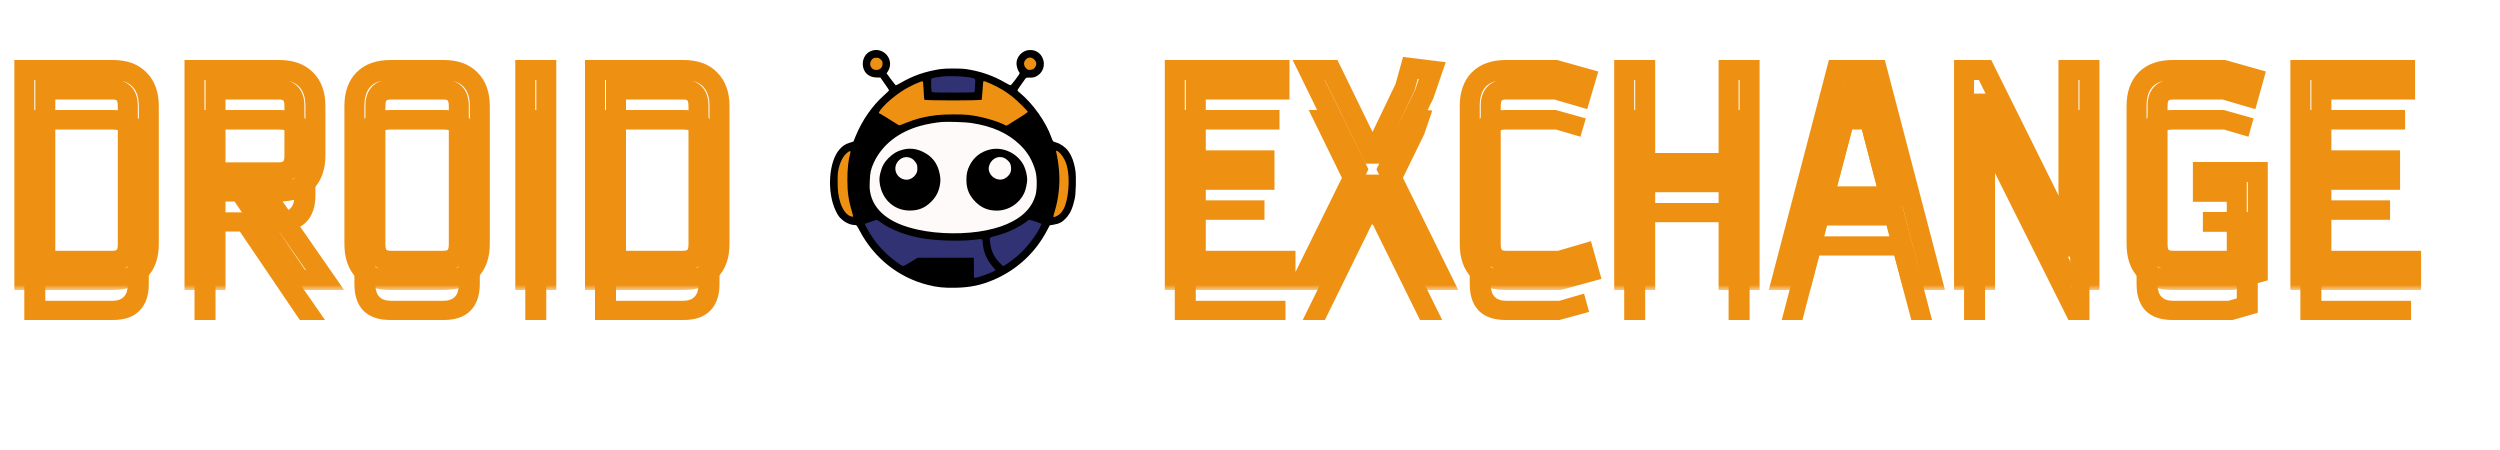 <svg width="250" height="45" viewBox="0 0 250 45" fill="none" xmlns="http://www.w3.org/2000/svg">
<path d="M97.75 7.445L100.25 8.445L102.25 9.945L103.25 11.445L100.75 12.945L97.75 11.945H93.25L89.75 12.945L87.25 11.445L89.75 8.945L92.75 7.445V9.445H97.75V7.445Z" fill="#EE9112"/>
<path d="M102.25 5.445H103.25L104.25 5.945L103.25 7.445L102.25 6.945V5.445Z" fill="#EE9112"/>
<path d="M87.25 5.445H88.25L88.75 6.445L88.25 7.445H87.25L86.75 6.445L87.25 5.445Z" fill="#EE9112"/>
<path d="M103.25 21.445L104.75 22.445L102.25 25.445L100.25 26.945L97.25 28.445L96.75 25.945H92.25L90.25 26.945L88.25 25.445L86.75 23.445L85.75 21.945L87.75 21.445L89.75 22.945L92.25 23.445H95.25H97.75L99.75 22.945L103.25 21.445Z" fill="#303273"/>
<path d="M92.75 7.945V9.445H97.75V7.445L95.25 6.945L92.75 7.945Z" fill="#303273"/>
<path d="M105.25 14.445L107.25 15.945V18.945L106.75 21.445L104.75 21.945L105.25 19.945L105.75 17.945L105.25 14.445Z" fill="#EE9112"/>
<path d="M85.25 14.445L83.75 15.445L83.25 17.445V18.945L83.75 20.945L84.75 21.945H85.75L85.25 20.445V18.445V14.445Z" fill="#EE9112"/>
<path d="M100.75 12.945L103.25 11.445L104.75 13.945L105.25 15.945L105.75 17.445L105.25 19.945L104.75 21.945L102.75 21.445L103.75 19.945L104.25 18.445L103.75 16.445L102.25 13.945L100.75 12.945Z" fill="black"/>
<path d="M87.25 11.445L89.75 12.945L87.25 15.445L86.75 17.445V19.445L87.75 21.445L85.75 21.945L85.25 19.945V16.945L85.75 13.945L87.25 11.445Z" fill="black"/>
<path d="M90.75 27.445L93.25 28.445H96.25L97.25 27.945L96.75 25.945H91.75L90.25 26.945L90.75 27.445Z" fill="black"/>
<path d="M95.75 11.945L98.75 12.445L100.75 12.945L102.75 14.945L103.75 16.445L104.25 18.445L103.75 20.445L102.25 21.945L99.75 22.945L97.25 23.445H94.75H92.75L90.25 22.945L88.25 21.945L86.75 20.445V18.445V16.445L87.75 14.945L89.25 13.445L91.25 12.445L92.75 11.945H95.75Z" fill="#FFFAFA"/>
<path d="M87.216 5.06C86.647 5.226 86.272 5.761 86.277 6.405C86.287 7.21 86.852 7.75 87.678 7.75H88.033L88.469 8.369C88.71 8.711 88.91 9.008 88.91 9.034C88.91 9.054 88.674 9.288 88.382 9.548C87.196 10.608 86.21 12.036 85.553 13.641L85.343 14.156L84.968 14.275C84.537 14.405 84.27 14.582 83.962 14.925C82.863 16.161 82.668 19.189 83.572 21.08C83.772 21.501 83.88 21.662 84.126 21.891C84.547 22.28 85.035 22.498 85.507 22.504C85.661 22.504 85.681 22.535 85.959 23.06C87.396 25.792 89.829 27.735 92.745 28.483C93.715 28.732 94.434 28.805 95.61 28.774C97.062 28.738 98.135 28.509 99.383 27.974C101.713 26.966 103.546 25.262 104.716 23.023L104.973 22.535L105.338 22.473C105.938 22.369 106.215 22.223 106.58 21.834C107.021 21.366 107.252 20.852 107.473 19.88C107.586 19.387 107.632 17.693 107.545 17.101C107.427 16.26 107.17 15.563 106.785 15.049C106.549 14.727 106.041 14.374 105.656 14.265C105.492 14.218 105.338 14.156 105.307 14.119C105.276 14.088 105.199 13.912 105.132 13.725C104.609 12.218 103.284 10.348 101.991 9.288C101.852 9.179 101.744 9.065 101.744 9.039C101.744 8.997 102.011 8.602 102.499 7.922C102.612 7.761 102.627 7.756 102.986 7.761C103.269 7.766 103.418 7.735 103.597 7.652C104.306 7.314 104.588 6.478 104.239 5.756C104.013 5.288 103.572 5.008 103.048 5.002C102.227 4.987 101.559 5.714 101.662 6.504C101.698 6.789 101.816 7.106 101.934 7.241C102.006 7.319 101.97 7.382 101.565 7.927C101.318 8.26 101.087 8.53 101.051 8.53C101.015 8.53 100.789 8.415 100.553 8.28C99.342 7.574 98.048 7.122 96.636 6.914C96.067 6.826 94.516 6.831 93.993 6.914C92.442 7.169 91.308 7.569 90.086 8.275C89.84 8.415 89.619 8.53 89.593 8.53C89.562 8.53 89.342 8.26 89.1 7.932L88.659 7.33L88.782 7.148C89.177 6.556 89.044 5.74 88.474 5.304C88.099 5.013 87.668 4.93 87.216 5.06ZM103.423 5.948C103.633 6.15 103.685 6.379 103.567 6.623C103.454 6.873 103.264 6.987 102.981 6.987C102.786 6.987 102.73 6.961 102.581 6.8C102.36 6.55 102.345 6.234 102.545 5.989C102.791 5.693 103.14 5.678 103.423 5.948ZM88.074 5.948C88.238 6.104 88.258 6.15 88.258 6.358C88.248 6.769 88.007 7.002 87.591 6.992C87.052 6.982 86.821 6.322 87.216 5.927C87.34 5.802 87.406 5.776 87.622 5.776C87.848 5.776 87.909 5.802 88.074 5.948ZM96.888 7.724C97.591 7.854 97.55 7.802 97.509 8.545C97.489 8.893 97.463 9.195 97.447 9.215C97.437 9.241 96.482 9.257 95.327 9.257C93.377 9.257 93.223 9.252 93.176 9.163C93.11 9.039 93.084 7.922 93.146 7.86C93.202 7.802 93.659 7.714 94.224 7.647C94.768 7.579 96.359 7.626 96.888 7.724ZM92.365 9.023C92.386 9.511 92.412 9.937 92.427 9.969C92.458 10.067 98.146 10.067 98.176 9.969C98.187 9.937 98.223 9.511 98.253 9.028C98.284 8.54 98.32 8.135 98.335 8.119C98.412 8.041 99.675 8.618 100.358 9.044C100.594 9.195 100.99 9.47 101.231 9.662C101.693 10.026 102.771 11.085 102.771 11.179C102.771 11.21 102.601 11.34 102.401 11.475C101.328 12.161 101.082 12.317 100.872 12.441L100.64 12.571L100.307 12.415C99.45 12.01 97.971 11.621 96.842 11.491C96.154 11.413 94.321 11.428 93.633 11.517C92.417 11.667 91.595 11.88 90.512 12.317C90.225 12.436 89.963 12.53 89.932 12.53C89.906 12.53 89.701 12.415 89.485 12.275C88.613 11.719 87.976 11.335 87.93 11.335C87.689 11.335 88.438 10.457 89.208 9.839C89.86 9.319 90.266 9.039 90.784 8.758C91.334 8.457 92.139 8.109 92.247 8.13C92.309 8.14 92.329 8.301 92.365 9.023ZM87.904 12.156C88.161 12.322 88.551 12.571 88.767 12.706C88.987 12.841 89.177 12.966 89.188 12.987C89.203 13.008 89.023 13.169 88.792 13.345C87.386 14.41 86.508 15.844 86.267 17.465C86.072 18.769 86.308 20.052 86.913 21.002C87.026 21.174 87.114 21.319 87.114 21.335C87.114 21.361 86.313 21.621 86.221 21.621C86.087 21.621 85.712 20.39 85.569 19.465C85.476 18.893 85.476 16.873 85.563 16.374C85.794 15.091 86.144 14.015 86.667 12.997C86.96 12.431 87.319 11.854 87.386 11.854C87.412 11.854 87.648 11.989 87.904 12.156ZM103.582 12.301C104.552 13.776 105.096 15.574 105.168 17.527C105.214 18.821 105.071 19.912 104.716 21.013C104.506 21.662 104.511 21.657 104.049 21.517C103.839 21.449 103.644 21.371 103.608 21.34C103.561 21.299 103.597 21.195 103.767 20.919C104.244 20.119 104.424 19.434 104.424 18.4C104.429 16.914 104.029 15.771 103.084 14.556C102.904 14.327 102.637 14.036 102.494 13.912C102.078 13.543 101.518 13.101 101.477 13.101C101.452 13.101 101.436 13.07 101.436 13.034C101.436 12.997 101.729 12.789 102.093 12.566C102.453 12.348 102.848 12.098 102.976 12.015C103.105 11.932 103.233 11.87 103.259 11.875C103.289 11.88 103.433 12.072 103.582 12.301ZM97.124 12.296C99.26 12.628 100.759 13.299 101.996 14.478C102.761 15.21 103.253 16.052 103.551 17.127C103.715 17.74 103.715 18.924 103.551 19.517C103.238 20.623 102.483 21.486 101.282 22.125C100.497 22.54 99.737 22.8 98.638 23.028C96.57 23.454 93.864 23.428 91.785 22.966C90.245 22.623 89.183 22.156 88.341 21.449C87.678 20.893 87.237 20.187 87.057 19.408C86.965 18.992 86.95 18.815 86.975 18.156C87.001 17.283 87.078 16.93 87.376 16.275C88.187 14.509 89.824 13.205 92.016 12.592C92.632 12.415 93.608 12.244 94.198 12.197C94.788 12.156 96.6 12.213 97.124 12.296ZM85.04 15.252C84.835 15.989 84.737 16.878 84.737 17.958C84.737 19.236 84.845 19.995 85.209 21.231C85.348 21.693 85.348 21.693 85.163 21.657C84.706 21.564 84.275 21.028 84.034 20.26C83.834 19.631 83.762 19.08 83.762 18.166C83.762 17.418 83.777 17.21 83.874 16.815C84.059 16.073 84.362 15.537 84.773 15.231C84.989 15.065 85.086 15.075 85.04 15.252ZM106.036 15.356C106.323 15.657 106.57 16.125 106.698 16.613C107.016 17.834 106.862 19.896 106.385 20.852C106.164 21.293 105.861 21.569 105.456 21.693C105.297 21.745 105.302 21.678 105.492 21.06C105.861 19.828 106.01 18.41 105.907 17.106C105.851 16.405 105.748 15.719 105.62 15.215C105.558 14.982 105.733 15.039 106.036 15.356ZM88.125 22.27C89.085 22.971 90.605 23.548 92.222 23.828C93.638 24.073 95.969 24.14 97.355 23.984C98.33 23.87 98.233 23.839 98.274 24.306C98.356 25.236 98.69 26.01 99.296 26.691C99.429 26.841 99.537 26.987 99.537 27.013C99.537 27.132 97.971 27.73 97.581 27.761L97.406 27.776L97.391 26.774L97.381 25.776H94.573H91.765L91.087 26.192C90.718 26.421 90.374 26.608 90.322 26.608C90.204 26.608 89.547 26.156 89.034 25.719C88.546 25.304 87.899 24.628 87.571 24.192C87.124 23.605 86.498 22.561 86.498 22.405C86.498 22.379 86.631 22.317 86.796 22.27C86.955 22.223 87.206 22.14 87.345 22.088C87.489 22.036 87.632 21.995 87.663 21.989C87.699 21.984 87.904 22.114 88.125 22.27ZM103.592 22.171C103.9 22.275 104.157 22.374 104.157 22.4C104.157 22.421 104.059 22.623 103.946 22.847C103.49 23.724 102.586 24.857 101.78 25.564C101.308 25.974 100.43 26.608 100.327 26.608C100.291 26.608 100.101 26.431 99.901 26.213C99.424 25.698 99.157 25.158 99.044 24.488C98.926 23.75 98.926 23.75 99.383 23.636C100.214 23.428 100.846 23.2 101.559 22.831C102.016 22.602 102.735 22.135 102.797 22.036C102.848 21.948 102.997 21.974 103.592 22.171ZM96.585 27.283V27.984L96.354 28.021C95.62 28.13 94.147 28.031 93.135 27.808C92.263 27.61 91.19 27.189 91.231 27.065C91.246 27.028 91.416 26.898 91.611 26.779L91.965 26.561L94.275 26.571L96.585 26.582V27.283Z" fill="black"/>
<path d="M90.255 14.971C89.701 15.117 89.296 15.361 88.854 15.803C88.412 16.244 88.197 16.639 88.028 17.325C87.894 17.854 87.925 18.374 88.115 18.951C88.546 20.249 89.639 21.054 90.979 21.054C91.867 21.054 92.504 20.79 93.125 20.166C93.577 19.714 93.844 19.226 93.967 18.618C94.064 18.145 94.064 17.891 93.972 17.402C93.767 16.332 93.207 15.61 92.227 15.153C91.59 14.852 90.928 14.795 90.255 14.971ZM91.215 15.88C91.334 15.953 91.498 16.125 91.58 16.254C91.713 16.462 91.734 16.55 91.734 16.847C91.734 17.153 91.713 17.226 91.57 17.444C91.334 17.797 90.943 18.005 90.574 17.969C89.583 17.87 89.183 16.712 89.901 16.021C90.261 15.673 90.8 15.61 91.215 15.88Z" fill="black"/>
<path d="M99.023 14.945C98.094 15.158 97.381 15.709 96.97 16.53C96.719 17.028 96.641 17.387 96.641 17.984C96.641 18.893 96.913 19.548 97.555 20.192C98.161 20.8 98.839 21.07 99.716 21.06C100.907 21.044 101.996 20.311 102.463 19.205C102.586 18.914 102.72 18.27 102.72 17.958C102.72 17.589 102.576 16.971 102.406 16.608C101.816 15.366 100.343 14.639 99.023 14.945ZM100.322 15.756C100.538 15.813 100.892 16.109 101 16.317C101.108 16.535 101.144 16.904 101.077 17.158C100.99 17.485 100.615 17.844 100.261 17.932C99.578 18.099 98.869 17.538 98.869 16.831C98.869 16.587 99.028 16.234 99.224 16.041C99.537 15.735 99.906 15.636 100.322 15.756Z" fill="black"/>
<mask id="path-15-outside-1_24_22" maskUnits="userSpaceOnUse" x="1" y="5" width="242" height="24" fill="black">
<rect fill="white" x="1" y="5" width="242" height="24"/>
<path d="M2.43 7H11.28C12.46 7 13.35 7.32 13.95 7.96C14.57 8.58 14.88 9.46 14.88 10.6V24.4C14.88 25.56 14.57 26.45 13.95 27.07C13.35 27.69 12.46 28 11.28 28H2.43V7ZM11.22 8.95H4.53V26.08H11.22C12.26 26.08 12.78 25.54 12.78 24.46V10.57C12.78 9.49 12.26 8.95 11.22 8.95ZM19.451 7H27.942C29.102 7 29.991 7.32 30.611 7.96C31.232 8.58 31.541 9.46 31.541 10.6V15.55C31.541 16.69 31.232 17.58 30.611 18.22C29.991 18.84 29.102 19.15 27.942 19.15H26.352L32.502 28H29.982L23.982 19.15H21.552V28H19.451V7ZM21.552 8.95V17.23H27.881C28.922 17.23 29.442 16.69 29.442 15.61V10.57C29.442 9.49 28.922 8.95 27.881 8.95H21.552ZM44.321 8.95H39.1C38.06 8.95 37.541 9.49 37.541 10.57V24.46C37.541 25.54 38.06 26.08 39.1 26.08H44.321C45.361 26.08 45.88 25.54 45.88 24.46V10.57C45.88 9.49 45.361 8.95 44.321 8.95ZM44.38 28H39.041C37.861 28 36.961 27.69 36.34 27.07C35.74 26.45 35.441 25.56 35.441 24.4V10.6C35.441 9.46 35.74 8.58 36.34 7.96C36.961 7.32 37.861 7 39.041 7H44.38C45.541 7 46.431 7.32 47.05 7.96C47.67 8.58 47.98 9.46 47.98 10.6V24.4C47.98 25.54 47.67 26.43 47.05 27.07C46.431 27.69 45.541 28 44.38 28ZM54.628 28H52.528V7H54.628V28ZM59.5 7H68.35C69.53 7 70.42 7.32 71.02 7.96C71.64 8.58 71.95 9.46 71.95 10.6V24.4C71.95 25.56 71.64 26.45 71.02 27.07C70.42 27.69 69.53 28 68.35 28H59.5V7ZM68.29 8.95H61.6V26.08H68.29C69.33 26.08 69.85 25.54 69.85 24.46V10.57C69.85 9.49 69.33 8.95 68.29 8.95ZM117.479 7H127.949V8.95H119.579V16.03H126.449V17.98H119.579V26.08H128.549V28H117.479V7ZM142.419 9.43L138.759 16.93L144.219 28H141.999L137.289 18.46H137.169L132.489 28H130.269L135.729 16.93L130.869 7H133.119L137.199 15.37H137.319L140.499 8.74L141.039 6.79L143.229 7.06L142.419 9.43ZM150.574 7H155.584L158.584 7.84L158.044 9.67L155.584 8.95H150.634C149.594 8.95 149.074 9.49 149.074 10.57V24.46C149.074 25.54 149.594 26.08 150.634 26.08H155.944L158.404 25.36L158.914 27.19L155.944 28H150.574C149.394 28 148.494 27.69 147.874 27.07C147.274 26.45 146.974 25.56 146.974 24.4V10.6C146.974 9.46 147.274 8.58 147.874 7.96C148.494 7.32 149.394 7 150.574 7ZM174.96 7V28H172.86V18.22H164.52V28H162.42V7H164.52V16.3H172.86V7H174.96ZM188.973 19.63L186.183 8.95H185.223L182.403 19.63H188.973ZM181.923 21.55L180.243 28H178.173L183.663 7H187.713L193.203 28H191.133L189.423 21.55H181.923ZM206.845 28L199.525 13.36L198.265 10.36H198.145L198.505 15.97V28H196.405V7H198.505L205.795 21.67L207.055 24.67H207.175L206.845 19.06V7H208.945V28H206.845ZM217.257 7H222.387L225.357 7.84L224.847 9.67L222.387 8.95H217.317C216.277 8.95 215.757 9.49 215.757 10.57V24.46C215.757 25.54 216.277 26.08 217.317 26.08H222.837L223.677 25.84V19.18H220.287V17.2H225.777V27.28L223.257 28H217.257C216.077 28 215.177 27.69 214.557 27.07C213.957 26.45 213.657 25.56 213.657 24.4V10.6C213.657 9.46 213.957 8.58 214.557 7.96C215.177 7.32 216.077 7 217.257 7ZM230.037 7H240.507V8.95H232.137V16.03H239.007V17.98H232.137V26.08H241.107V28H230.037V7Z"/>
</mask>
<g filter="url(#filter0_i_24_22)">
<path d="M2.43 7H11.28C12.46 7 13.35 7.32 13.95 7.96C14.57 8.58 14.88 9.46 14.88 10.6V24.4C14.88 25.56 14.57 26.45 13.95 27.07C13.35 27.69 12.46 28 11.28 28H2.43V7ZM11.22 8.95H4.53V26.08H11.22C12.26 26.08 12.78 25.54 12.78 24.46V10.57C12.78 9.49 12.26 8.95 11.22 8.95ZM19.451 7H27.942C29.102 7 29.991 7.32 30.611 7.96C31.232 8.58 31.541 9.46 31.541 10.6V15.55C31.541 16.69 31.232 17.58 30.611 18.22C29.991 18.84 29.102 19.15 27.942 19.15H26.352L32.502 28H29.982L23.982 19.15H21.552V28H19.451V7ZM21.552 8.95V17.23H27.881C28.922 17.23 29.442 16.69 29.442 15.61V10.57C29.442 9.49 28.922 8.95 27.881 8.95H21.552ZM44.321 8.95H39.1C38.06 8.95 37.541 9.49 37.541 10.57V24.46C37.541 25.54 38.06 26.08 39.1 26.08H44.321C45.361 26.08 45.88 25.54 45.88 24.46V10.57C45.88 9.49 45.361 8.95 44.321 8.95ZM44.38 28H39.041C37.861 28 36.961 27.69 36.34 27.07C35.74 26.45 35.441 25.56 35.441 24.4V10.6C35.441 9.46 35.74 8.58 36.34 7.96C36.961 7.32 37.861 7 39.041 7H44.38C45.541 7 46.431 7.32 47.05 7.96C47.67 8.58 47.98 9.46 47.98 10.6V24.4C47.98 25.54 47.67 26.43 47.05 27.07C46.431 27.69 45.541 28 44.38 28ZM54.628 28H52.528V7H54.628V28ZM59.5 7H68.35C69.53 7 70.42 7.32 71.02 7.96C71.64 8.58 71.95 9.46 71.95 10.6V24.4C71.95 25.56 71.64 26.45 71.02 27.07C70.42 27.69 69.53 28 68.35 28H59.5V7ZM68.29 8.95H61.6V26.08H68.29C69.33 26.08 69.85 25.54 69.85 24.46V10.57C69.85 9.49 69.33 8.95 68.29 8.95ZM117.479 7H127.949V8.95H119.579V16.03H126.449V17.98H119.579V26.08H128.549V28H117.479V7ZM142.419 9.43L138.759 16.93L144.219 28H141.999L137.289 18.46H137.169L132.489 28H130.269L135.729 16.93L130.869 7H133.119L137.199 15.37H137.319L140.499 8.74L141.039 6.79L143.229 7.06L142.419 9.43ZM150.574 7H155.584L158.584 7.84L158.044 9.67L155.584 8.95H150.634C149.594 8.95 149.074 9.49 149.074 10.57V24.46C149.074 25.54 149.594 26.08 150.634 26.08H155.944L158.404 25.36L158.914 27.19L155.944 28H150.574C149.394 28 148.494 27.69 147.874 27.07C147.274 26.45 146.974 25.56 146.974 24.4V10.6C146.974 9.46 147.274 8.58 147.874 7.96C148.494 7.32 149.394 7 150.574 7ZM174.96 7V28H172.86V18.22H164.52V28H162.42V7H164.52V16.3H172.86V7H174.96ZM188.973 19.63L186.183 8.95H185.223L182.403 19.63H188.973ZM181.923 21.55L180.243 28H178.173L183.663 7H187.713L193.203 28H191.133L189.423 21.55H181.923ZM206.845 28L199.525 13.36L198.265 10.36H198.145L198.505 15.97V28H196.405V7H198.505L205.795 21.67L207.055 24.67H207.175L206.845 19.06V7H208.945V28H206.845ZM217.257 7H222.387L225.357 7.84L224.847 9.67L222.387 8.95H217.317C216.277 8.95 215.757 9.49 215.757 10.57V24.46C215.757 25.54 216.277 26.08 217.317 26.08H222.837L223.677 25.84V19.18H220.287V17.2H225.777V27.28L223.257 28H217.257C216.077 28 215.177 27.69 214.557 27.07C213.957 26.45 213.657 25.56 213.657 24.4V10.6C213.657 9.46 213.957 8.58 214.557 7.96C215.177 7.32 216.077 7 217.257 7ZM230.037 7H240.507V8.95H232.137V16.03H239.007V17.98H232.137V26.08H241.107V28H230.037V7Z" fill="#EE9112"/>
</g>
<path d="M2.43 7V6H1.43V7H2.43ZM13.95 7.96L13.22 8.644L13.232 8.656L13.243 8.667L13.95 7.96ZM13.95 27.07L13.243 26.363L13.237 26.369L13.231 26.375L13.95 27.07ZM2.43 28H1.43V29H2.43V28ZM4.53 8.95V7.95H3.53V8.95H4.53ZM4.53 26.08H3.53V27.08H4.53V26.08ZM2.43 8H11.28V6H2.43V8ZM11.28 8C12.283 8 12.868 8.268 13.22 8.644L14.68 7.276C13.832 6.372 12.637 6 11.28 6V8ZM13.243 8.667C13.624 9.048 13.88 9.642 13.88 10.6H15.88C15.88 9.278 15.516 8.112 14.657 7.253L13.243 8.667ZM13.88 10.6V24.4H15.88V10.6H13.88ZM13.88 24.4C13.88 25.384 13.621 25.985 13.243 26.363L14.657 27.777C15.519 26.915 15.88 25.736 15.88 24.4H13.88ZM13.231 26.375C12.881 26.737 12.292 27 11.28 27V29C12.628 29 13.819 28.643 14.669 27.765L13.231 26.375ZM11.28 27H2.43V29H11.28V27ZM3.43 28V7H1.43V28H3.43ZM11.22 7.95H4.53V9.95H11.22V7.95ZM3.53 8.95V26.08H5.53V8.95H3.53ZM4.53 27.08H11.22V25.08H4.53V27.08ZM11.22 27.08C11.904 27.08 12.598 26.9 13.11 26.369C13.616 25.844 13.78 25.145 13.78 24.46H11.78C11.78 24.855 11.684 24.966 11.67 24.981C11.662 24.99 11.576 25.08 11.22 25.08V27.08ZM13.78 24.46V10.57H11.78V24.46H13.78ZM13.78 10.57C13.78 9.885 13.616 9.186 13.11 8.661C12.598 8.13 11.904 7.95 11.22 7.95V9.95C11.576 9.95 11.662 10.04 11.67 10.049C11.684 10.064 11.78 10.175 11.78 10.57H13.78ZM19.451 7V6H18.451V7H19.451ZM30.611 7.96L29.893 8.656L29.899 8.661L29.904 8.667L30.611 7.96ZM30.611 18.22L31.319 18.927L31.324 18.922L31.33 18.916L30.611 18.22ZM26.352 19.15V18.15H24.439L25.53 19.721L26.352 19.15ZM32.502 28V29H34.414L33.323 27.429L32.502 28ZM29.982 28L29.154 28.561L29.451 29H29.982V28ZM23.982 19.15L24.809 18.589L24.512 18.15H23.982V19.15ZM21.552 19.15V18.15H20.552V19.15H21.552ZM21.552 28V29H22.552V28H21.552ZM19.451 28H18.451V29H19.451V28ZM21.552 8.95V7.95H20.552V8.95H21.552ZM21.552 17.23H20.552V18.23H21.552V17.23ZM19.451 8H27.942V6H19.451V8ZM27.942 8C28.916 8 29.514 8.264 29.893 8.656L31.33 7.264C30.469 6.376 29.287 6 27.942 6V8ZM29.904 8.667C30.285 9.048 30.541 9.642 30.541 10.6H32.541C32.541 9.278 32.178 8.112 31.319 7.253L29.904 8.667ZM30.541 10.6V15.55H32.541V10.6H30.541ZM30.541 15.55C30.541 16.506 30.286 17.119 29.893 17.524L31.33 18.916C32.177 18.041 32.541 16.874 32.541 15.55H30.541ZM29.904 17.513C29.526 17.891 28.925 18.15 27.942 18.15V20.15C29.278 20.15 30.456 19.789 31.319 18.927L29.904 17.513ZM27.942 18.15H26.352V20.15H27.942V18.15ZM25.53 19.721L31.68 28.571L33.323 27.429L27.173 18.579L25.53 19.721ZM32.502 27H29.982V29H32.502V27ZM30.809 27.439L24.809 18.589L23.154 19.711L29.154 28.561L30.809 27.439ZM23.982 18.15H21.552V20.15H23.982V18.15ZM20.552 19.15V28H22.552V19.15H20.552ZM21.552 27H19.451V29H21.552V27ZM20.451 28V7H18.451V28H20.451ZM20.552 8.95V17.23H22.552V8.95H20.552ZM21.552 18.23H27.881V16.23H21.552V18.23ZM27.881 18.23C28.565 18.23 29.26 18.05 29.772 17.519C30.277 16.994 30.442 16.295 30.442 15.61H28.442C28.442 16.005 28.346 16.116 28.331 16.131C28.323 16.14 28.238 16.23 27.881 16.23V18.23ZM30.442 15.61V10.57H28.442V15.61H30.442ZM30.442 10.57C30.442 9.885 30.277 9.186 29.772 8.661C29.26 8.13 28.565 7.95 27.881 7.95V9.95C28.238 9.95 28.323 10.04 28.331 10.049C28.346 10.064 28.442 10.175 28.442 10.57H30.442ZM27.881 7.95H21.552V9.95H27.881V7.95ZM36.34 27.07L35.622 27.765L35.628 27.771L35.633 27.777L36.34 27.07ZM36.34 7.96L35.622 7.264L35.622 7.265L36.34 7.96ZM47.05 7.96L46.332 8.656L46.338 8.661L46.343 8.667L47.05 7.96ZM47.05 27.07L47.758 27.777L47.763 27.771L47.769 27.766L47.05 27.07ZM44.321 7.95H39.1V9.95H44.321V7.95ZM39.1 7.95C38.417 7.95 37.722 8.13 37.21 8.661C36.705 9.186 36.541 9.885 36.541 10.57H38.541C38.541 10.175 38.636 10.064 38.651 10.049C38.659 10.04 38.745 9.95 39.1 9.95V7.95ZM36.541 10.57V24.46H38.541V10.57H36.541ZM36.541 24.46C36.541 25.145 36.705 25.844 37.21 26.369C37.722 26.9 38.417 27.08 39.1 27.08V25.08C38.745 25.08 38.659 24.99 38.651 24.981C38.636 24.966 38.541 24.855 38.541 24.46H36.541ZM39.1 27.08H44.321V25.08H39.1V27.08ZM44.321 27.08C45.005 27.08 45.699 26.9 46.211 26.369C46.716 25.844 46.88 25.145 46.88 24.46H44.88C44.88 24.855 44.785 24.966 44.77 24.981C44.762 24.99 44.677 25.08 44.321 25.08V27.08ZM46.88 24.46V10.57H44.88V24.46H46.88ZM46.88 10.57C46.88 9.885 46.716 9.186 46.211 8.661C45.699 8.13 45.005 7.95 44.321 7.95V9.95C44.677 9.95 44.762 10.04 44.77 10.049C44.785 10.064 44.88 10.175 44.88 10.57H46.88ZM44.38 27H39.041V29H44.38V27ZM39.041 27C38.031 27 37.422 26.738 37.048 26.363L35.633 27.777C36.499 28.642 37.69 29 39.041 29V27ZM37.059 26.375C36.695 25.998 36.441 25.392 36.441 24.4H34.441C34.441 25.728 34.786 26.902 35.622 27.765L37.059 26.375ZM36.441 24.4V10.6H34.441V24.4H36.441ZM36.441 10.6C36.441 9.634 36.692 9.035 37.059 8.655L35.622 7.265C34.789 8.125 34.441 9.286 34.441 10.6H36.441ZM37.059 8.656C37.435 8.267 38.04 8 39.041 8V6C37.681 6 36.486 6.373 35.622 7.264L37.059 8.656ZM39.041 8H44.38V6H39.041V8ZM44.38 8C45.355 8 45.953 8.264 46.332 8.656L47.769 7.264C46.908 6.376 45.726 6 44.38 6V8ZM46.343 8.667C46.724 9.048 46.98 9.642 46.98 10.6H48.98C48.98 9.278 48.617 8.112 47.758 7.253L46.343 8.667ZM46.98 10.6V24.4H48.98V10.6H46.98ZM46.98 24.4C46.98 25.356 46.725 25.969 46.332 26.374L47.769 27.766C48.616 26.891 48.98 25.724 48.98 24.4H46.98ZM46.343 26.363C45.966 26.741 45.364 27 44.38 27V29C45.717 29 46.895 28.639 47.758 27.777L46.343 26.363ZM54.628 28V29H55.628V28H54.628ZM52.528 28H51.528V29H52.528V28ZM52.528 7V6H51.528V7H52.528ZM54.628 7H55.628V6H54.628V7ZM54.628 27H52.528V29H54.628V27ZM53.528 28V7H51.528V28H53.528ZM52.528 8H54.628V6H52.528V8ZM53.628 7V28H55.628V7H53.628ZM59.5 7V6H58.5V7H59.5ZM71.02 7.96L70.291 8.644L70.302 8.656L70.313 8.667L71.02 7.96ZM71.02 27.07L70.313 26.363L70.307 26.369L70.302 26.375L71.02 27.07ZM59.5 28H58.5V29H59.5V28ZM61.6 8.95V7.95H60.6V8.95H61.6ZM61.6 26.08H60.6V27.08H61.6V26.08ZM59.5 8H68.35V6H59.5V8ZM68.35 8C69.353 8 69.938 8.268 70.291 8.644L71.75 7.276C70.902 6.372 69.707 6 68.35 6V8ZM70.313 8.667C70.694 9.048 70.95 9.642 70.95 10.6H72.95C72.95 9.278 72.586 8.112 71.727 7.253L70.313 8.667ZM70.95 10.6V24.4H72.95V10.6H70.95ZM70.95 24.4C70.95 25.384 70.691 25.985 70.313 26.363L71.727 27.777C72.59 26.915 72.95 25.736 72.95 24.4H70.95ZM70.302 26.375C69.951 26.737 69.362 27 68.35 27V29C69.699 29 70.889 28.643 71.739 27.765L70.302 26.375ZM68.35 27H59.5V29H68.35V27ZM60.5 28V7H58.5V28H60.5ZM68.29 7.95H61.6V9.95H68.29V7.95ZM60.6 8.95V26.08H62.6V8.95H60.6ZM61.6 27.08H68.29V25.08H61.6V27.08ZM68.29 27.08C68.974 27.08 69.669 26.9 70.181 26.369C70.686 25.844 70.85 25.145 70.85 24.46H68.85C68.85 24.855 68.755 24.966 68.74 24.981C68.732 24.99 68.646 25.08 68.29 25.08V27.08ZM70.85 24.46V10.57H68.85V24.46H70.85ZM70.85 10.57C70.85 9.885 70.686 9.186 70.181 8.661C69.669 8.13 68.974 7.95 68.29 7.95V9.95C68.646 9.95 68.732 10.04 68.74 10.049C68.755 10.064 68.85 10.175 68.85 10.57H70.85ZM117.479 7V6H116.479V7H117.479ZM127.949 7H128.949V6H127.949V7ZM127.949 8.95V9.95H128.949V8.95H127.949ZM119.579 8.95V7.95H118.579V8.95H119.579ZM119.579 16.03H118.579V17.03H119.579V16.03ZM126.449 16.03H127.449V15.03H126.449V16.03ZM126.449 17.98V18.98H127.449V17.98H126.449ZM119.579 17.98V16.98H118.579V17.98H119.579ZM119.579 26.08H118.579V27.08H119.579V26.08ZM128.549 26.08H129.549V25.08H128.549V26.08ZM128.549 28V29H129.549V28H128.549ZM117.479 28H116.479V29H117.479V28ZM117.479 8H127.949V6H117.479V8ZM126.949 7V8.95H128.949V7H126.949ZM127.949 7.95H119.579V9.95H127.949V7.95ZM118.579 8.95V16.03H120.579V8.95H118.579ZM119.579 17.03H126.449V15.03H119.579V17.03ZM125.449 16.03V17.98H127.449V16.03H125.449ZM126.449 16.98H119.579V18.98H126.449V16.98ZM118.579 17.98V26.08H120.579V17.98H118.579ZM119.579 27.08H128.549V25.08H119.579V27.08ZM127.549 26.08V28H129.549V26.08H127.549ZM128.549 27H117.479V29H128.549V27ZM118.479 28V7H116.479V28H118.479ZM142.419 9.43L143.317 9.869L143.345 9.812L143.365 9.753L142.419 9.43ZM138.759 16.93L137.86 16.491L137.645 16.932L137.862 17.372L138.759 16.93ZM144.219 28V29H145.827L145.116 27.558L144.219 28ZM141.999 28L141.102 28.443L141.377 29H141.999V28ZM137.289 18.46L138.185 18.017L137.91 17.46H137.289V18.46ZM137.169 18.46V17.46H136.545L136.271 18.02L137.169 18.46ZM132.489 28V29H133.112L133.386 28.44L132.489 28ZM130.269 28L129.372 27.558L128.66 29H130.269V28ZM135.729 16.93L136.626 17.372L136.843 16.932L136.627 16.49L135.729 16.93ZM130.869 7V6H129.266L129.97 7.44L130.869 7ZM133.119 7L134.018 6.562L133.744 6H133.119V7ZM137.199 15.37L136.3 15.808L136.574 16.37H137.199V15.37ZM137.319 15.37V16.37H137.948L138.22 15.803L137.319 15.37ZM140.499 8.74L141.4 9.172L141.439 9.092L141.462 9.007L140.499 8.74ZM141.039 6.79L141.161 5.798L140.305 5.692L140.075 6.523L141.039 6.79ZM143.229 7.06L144.175 7.383L144.573 6.218L143.351 6.068L143.229 7.06ZM141.52 8.991L137.86 16.491L139.657 17.369L143.317 9.869L141.52 8.991ZM137.862 17.372L143.322 28.442L145.116 27.558L139.656 16.488L137.862 17.372ZM144.219 27H141.999V29H144.219V27ZM142.895 27.557L138.185 18.017L136.392 18.903L141.102 28.443L142.895 27.557ZM137.289 17.46H137.169V19.46H137.289V17.46ZM136.271 18.02L131.591 27.56L133.386 28.44L138.066 18.9L136.271 18.02ZM132.489 27H130.269V29H132.489V27ZM131.166 28.442L136.626 17.372L134.832 16.488L129.372 27.558L131.166 28.442ZM136.627 16.49L131.767 6.56L129.97 7.44L134.83 17.37L136.627 16.49ZM130.869 8H133.119V6H130.869V8ZM132.22 7.438L136.3 15.808L138.098 14.932L134.018 6.562L132.22 7.438ZM137.199 16.37H137.319V14.37H137.199V16.37ZM138.22 15.803L141.4 9.172L139.597 8.308L136.417 14.938L138.22 15.803ZM141.462 9.007L142.002 7.057L140.075 6.523L139.535 8.473L141.462 9.007ZM140.916 7.782L143.106 8.052L143.351 6.068L141.161 5.798L140.916 7.782ZM142.282 6.737L141.472 9.107L143.365 9.753L144.175 7.383L142.282 6.737ZM155.584 7L155.853 6.037L155.721 6H155.584V7ZM158.584 7.84L159.543 8.123L159.83 7.15L158.853 6.877L158.584 7.84ZM158.044 9.67L157.763 10.63L158.72 10.91L159.003 9.953L158.044 9.67ZM155.584 8.95L155.865 7.99L155.727 7.95H155.584V8.95ZM155.944 26.08V27.08H156.087L156.225 27.04L155.944 26.08ZM158.404 25.36L159.367 25.091L159.095 24.116L158.123 24.4L158.404 25.36ZM158.914 27.19L159.177 28.155L160.147 27.89L159.877 26.922L158.914 27.19ZM155.944 28V29H156.078L156.207 28.965L155.944 28ZM147.874 27.07L147.155 27.765L147.161 27.771L147.167 27.777L147.874 27.07ZM147.874 7.96L147.156 7.264L147.155 7.265L147.874 7.96ZM150.574 8H155.584V6H150.574V8ZM155.314 7.963L158.314 8.803L158.853 6.877L155.853 6.037L155.314 7.963ZM157.625 7.557L157.085 9.387L159.003 9.953L159.543 8.123L157.625 7.557ZM158.325 8.71L155.865 7.99L155.303 9.91L157.763 10.63L158.325 8.71ZM155.584 7.95H150.634V9.95H155.584V7.95ZM150.634 7.95C149.95 7.95 149.256 8.13 148.743 8.661C148.238 9.186 148.074 9.885 148.074 10.57H150.074C150.074 10.175 150.169 10.064 150.184 10.049C150.192 10.04 150.278 9.95 150.634 9.95V7.95ZM148.074 10.57V24.46H150.074V10.57H148.074ZM148.074 24.46C148.074 25.145 148.238 25.844 148.743 26.369C149.256 26.9 149.95 27.08 150.634 27.08V25.08C150.278 25.08 150.192 24.99 150.184 24.981C150.169 24.966 150.074 24.855 150.074 24.46H148.074ZM150.634 27.08H155.944V25.08H150.634V27.08ZM156.225 27.04L158.685 26.32L158.123 24.4L155.663 25.12L156.225 27.04ZM157.44 25.628L157.95 27.459L159.877 26.922L159.367 25.091L157.44 25.628ZM158.651 26.225L155.681 27.035L156.207 28.965L159.177 28.155L158.651 26.225ZM155.944 27H150.574V29H155.944V27ZM150.574 27C149.565 27 148.956 26.738 148.581 26.363L147.167 27.777C148.032 28.642 149.223 29 150.574 29V27ZM148.592 26.375C148.228 25.998 147.974 25.392 147.974 24.4H145.974C145.974 25.728 146.32 26.902 147.155 27.765L148.592 26.375ZM147.974 24.4V10.6H145.974V24.4H147.974ZM147.974 10.6C147.974 9.634 148.225 9.035 148.592 8.655L147.155 7.265C146.323 8.125 145.974 9.286 145.974 10.6H147.974ZM148.592 8.656C148.968 8.267 149.573 8 150.574 8V6C149.214 6 148.019 6.373 147.156 7.264L148.592 8.656ZM174.96 7H175.96V6H174.96V7ZM174.96 28V29H175.96V28H174.96ZM172.86 28H171.86V29H172.86V28ZM172.86 18.22H173.86V17.22H172.86V18.22ZM164.52 18.22V17.22H163.52V18.22H164.52ZM164.52 28V29H165.52V28H164.52ZM162.42 28H161.42V29H162.42V28ZM162.42 7V6H161.42V7H162.42ZM164.52 7H165.52V6H164.52V7ZM164.52 16.3H163.52V17.3H164.52V16.3ZM172.86 16.3V17.3H173.86V16.3H172.86ZM172.86 7V6H171.86V7H172.86ZM173.96 7V28H175.96V7H173.96ZM174.96 27H172.86V29H174.96V27ZM173.86 28V18.22H171.86V28H173.86ZM172.86 17.22H164.52V19.22H172.86V17.22ZM163.52 18.22V28H165.52V18.22H163.52ZM164.52 27H162.42V29H164.52V27ZM163.42 28V7H161.42V28H163.42ZM162.42 8H164.52V6H162.42V8ZM163.52 7V16.3H165.52V7H163.52ZM164.52 17.3H172.86V15.3H164.52V17.3ZM173.86 16.3V7H171.86V16.3H173.86ZM172.86 8H174.96V6H172.86V8ZM188.973 19.63V20.63H190.267L189.94 19.377L188.973 19.63ZM186.183 8.95L187.15 8.697L186.955 7.95H186.183V8.95ZM185.223 8.95V7.95H184.452L184.256 8.695L185.223 8.95ZM182.403 19.63L181.436 19.375L181.104 20.63H182.403V19.63ZM181.923 21.55V20.55H181.15L180.955 21.298L181.923 21.55ZM180.243 28V29H181.015L181.21 28.252L180.243 28ZM178.173 28L177.205 27.747L176.878 29H178.173V28ZM183.663 7V6H182.89L182.695 6.747L183.663 7ZM187.713 7L188.68 6.747L188.485 6H187.713V7ZM193.203 28V29H194.498L194.17 27.747L193.203 28ZM191.133 28L190.166 28.256L190.363 29H191.133V28ZM189.423 21.55L190.389 21.294L190.192 20.55H189.423V21.55ZM189.94 19.377L187.15 8.697L185.215 9.203L188.005 19.883L189.94 19.377ZM186.183 7.95H185.223V9.95H186.183V7.95ZM184.256 8.695L181.436 19.375L183.369 19.885L186.189 9.205L184.256 8.695ZM182.403 20.63H188.973V18.63H182.403V20.63ZM180.955 21.298L179.275 27.748L181.21 28.252L182.89 21.802L180.955 21.298ZM180.243 27H178.173V29H180.243V27ZM179.14 28.253L184.63 7.253L182.695 6.747L177.205 27.747L179.14 28.253ZM183.663 8H187.713V6H183.663V8ZM186.745 7.253L192.235 28.253L194.17 27.747L188.68 6.747L186.745 7.253ZM193.203 27H191.133V29H193.203V27ZM192.099 27.744L190.389 21.294L188.456 21.806L190.166 28.256L192.099 27.744ZM189.423 20.55H181.923V22.55H189.423V20.55ZM206.845 28L205.95 28.447L206.227 29H206.845V28ZM199.525 13.36L198.603 13.747L198.615 13.778L198.63 13.807L199.525 13.36ZM198.265 10.36L199.187 9.973L198.929 9.36H198.265V10.36ZM198.145 10.36V9.36H197.078L197.147 10.424L198.145 10.36ZM198.505 15.97H199.505V15.938L199.503 15.906L198.505 15.97ZM198.505 28V29H199.505V28H198.505ZM196.405 28H195.405V29H196.405V28ZM196.405 7V6H195.405V7H196.405ZM198.505 7L199.4 6.555L199.124 6H198.505V7ZM205.795 21.67L206.717 21.283L206.704 21.253L206.69 21.225L205.795 21.67ZM207.055 24.67L206.133 25.057L206.39 25.67H207.055V24.67ZM207.175 24.67V25.67H208.235L208.173 24.611L207.175 24.67ZM206.845 19.06H205.845V19.089L205.846 19.119L206.845 19.06ZM206.845 7V6H205.845V7H206.845ZM208.945 7H209.945V6H208.945V7ZM208.945 28V29H209.945V28H208.945ZM207.739 27.553L200.419 12.913L198.63 13.807L205.95 28.447L207.739 27.553ZM200.447 12.973L199.187 9.973L197.343 10.747L198.603 13.747L200.447 12.973ZM198.265 9.36H198.145V11.36H198.265V9.36ZM197.147 10.424L197.507 16.034L199.503 15.906L199.143 10.296L197.147 10.424ZM197.505 15.97V28H199.505V15.97H197.505ZM198.505 27H196.405V29H198.505V27ZM197.405 28V7H195.405V28H197.405ZM196.405 8H198.505V6H196.405V8ZM197.609 7.445L204.899 22.115L206.69 21.225L199.4 6.555L197.609 7.445ZM204.873 22.057L206.133 25.057L207.977 24.283L206.717 21.283L204.873 22.057ZM207.055 25.67H207.175V23.67H207.055V25.67ZM208.173 24.611L207.843 19.001L205.846 19.119L206.176 24.729L208.173 24.611ZM207.845 19.06V7H205.845V19.06H207.845ZM206.845 8H208.945V6H206.845V8ZM207.945 7V28H209.945V7H207.945ZM208.945 27H206.845V29H208.945V27ZM222.387 7L222.659 6.038L222.526 6H222.387V7ZM225.357 7.84L226.32 8.108L226.588 7.149L225.629 6.878L225.357 7.84ZM224.847 9.67L224.566 10.63L225.538 10.914L225.81 9.938L224.847 9.67ZM222.387 8.95L222.668 7.99L222.53 7.95H222.387V8.95ZM222.837 26.08V27.08H222.977L223.112 27.041L222.837 26.08ZM223.677 25.84L223.952 26.802L224.677 26.594V25.84H223.677ZM223.677 19.18H224.677V18.18H223.677V19.18ZM220.287 19.18H219.287V20.18H220.287V19.18ZM220.287 17.2V16.2H219.287V17.2H220.287ZM225.777 17.2H226.777V16.2H225.777V17.2ZM225.777 27.28L226.052 28.241L226.777 28.034V27.28H225.777ZM223.257 28V29H223.397L223.532 28.962L223.257 28ZM214.557 27.07L213.838 27.765L213.844 27.771L213.85 27.777L214.557 27.07ZM214.557 7.96L213.839 7.264L213.838 7.265L214.557 7.96ZM217.257 8H222.387V6H217.257V8ZM222.115 7.962L225.085 8.802L225.629 6.878L222.659 6.038L222.115 7.962ZM224.394 7.572L223.884 9.402L225.81 9.938L226.32 8.108L224.394 7.572ZM225.128 8.71L222.668 7.99L222.106 9.91L224.566 10.63L225.128 8.71ZM222.387 7.95H217.317V9.95H222.387V7.95ZM217.317 7.95C216.633 7.95 215.939 8.13 215.427 8.661C214.921 9.186 214.757 9.885 214.757 10.57H216.757C216.757 10.175 216.853 10.064 216.867 10.049C216.875 10.04 216.961 9.95 217.317 9.95V7.95ZM214.757 10.57V24.46H216.757V10.57H214.757ZM214.757 24.46C214.757 25.145 214.921 25.844 215.427 26.369C215.939 26.9 216.633 27.08 217.317 27.08V25.08C216.961 25.08 216.875 24.99 216.867 24.981C216.853 24.966 216.757 24.855 216.757 24.46H214.757ZM217.317 27.08H222.837V25.08H217.317V27.08ZM223.112 27.041L223.952 26.802L223.402 24.878L222.562 25.119L223.112 27.041ZM224.677 25.84V19.18H222.677V25.84H224.677ZM223.677 18.18H220.287V20.18H223.677V18.18ZM221.287 19.18V17.2H219.287V19.18H221.287ZM220.287 18.2H225.777V16.2H220.287V18.2ZM224.777 17.2V27.28H226.777V17.2H224.777ZM225.502 26.319L222.982 27.038L223.532 28.962L226.052 28.241L225.502 26.319ZM223.257 27H217.257V29H223.257V27ZM217.257 27C216.248 27 215.639 26.738 215.264 26.363L213.85 27.777C214.715 28.642 215.906 29 217.257 29V27ZM215.276 26.375C214.911 25.998 214.657 25.392 214.657 24.4H212.657C212.657 25.728 213.003 26.902 213.838 27.765L215.276 26.375ZM214.657 24.4V10.6H212.657V24.4H214.657ZM214.657 10.6C214.657 9.634 214.908 9.035 215.276 8.655L213.838 7.265C213.006 8.125 212.657 9.286 212.657 10.6H214.657ZM215.275 8.656C215.652 8.267 216.256 8 217.257 8V6C215.898 6 214.702 6.373 213.839 7.264L215.275 8.656ZM230.037 7V6H229.037V7H230.037ZM240.507 7H241.507V6H240.507V7ZM240.507 8.95V9.95H241.507V8.95H240.507ZM232.137 8.95V7.95H231.137V8.95H232.137ZM232.137 16.03H231.137V17.03H232.137V16.03ZM239.007 16.03H240.007V15.03H239.007V16.03ZM239.007 17.98V18.98H240.007V17.98H239.007ZM232.137 17.98V16.98H231.137V17.98H232.137ZM232.137 26.08H231.137V27.08H232.137V26.08ZM241.107 26.08H242.107V25.08H241.107V26.08ZM241.107 28V29H242.107V28H241.107ZM230.037 28H229.037V29H230.037V28ZM230.037 8H240.507V6H230.037V8ZM239.507 7V8.95H241.507V7H239.507ZM240.507 7.95H232.137V9.95H240.507V7.95ZM231.137 8.95V16.03H233.137V8.95H231.137ZM232.137 17.03H239.007V15.03H232.137V17.03ZM238.007 16.03V17.98H240.007V16.03H238.007ZM239.007 16.98H232.137V18.98H239.007V16.98ZM231.137 17.98V26.08H233.137V17.98H231.137ZM232.137 27.08H241.107V25.08H232.137V27.08ZM240.107 26.08V28H242.107V26.08H240.107ZM241.107 27H230.037V29H241.107V27ZM231.037 28V7H229.037V28H231.037Z" fill="#EE9112" mask="url(#path-15-outside-1_24_22)"/>
<defs>
<filter id="filter0_i_24_22" x="2.43" y="6.79" width="238.677" height="25.21" filterUnits="userSpaceOnUse" color-interpolation-filters="sRGB">
<feFlood flood-opacity="0" result="BackgroundImageFix"/>
<feBlend mode="normal" in="SourceGraphic" in2="BackgroundImageFix" result="shape"/>
<feColorMatrix in="SourceAlpha" type="matrix" values="0 0 0 0 0 0 0 0 0 0 0 0 0 0 0 0 0 0 127 0" result="hardAlpha"/>
<feOffset dy="4"/>
<feGaussianBlur stdDeviation="2"/>
<feComposite in2="hardAlpha" operator="arithmetic" k2="-1" k3="1"/>
<feColorMatrix type="matrix" values="0 0 0 0 0 0 0 0 0 0 0 0 0 0 0 0 0 0 0.25 0"/>
<feBlend mode="normal" in2="shape" result="effect1_innerShadow_24_22"/>
</filter>
</defs>
</svg>

